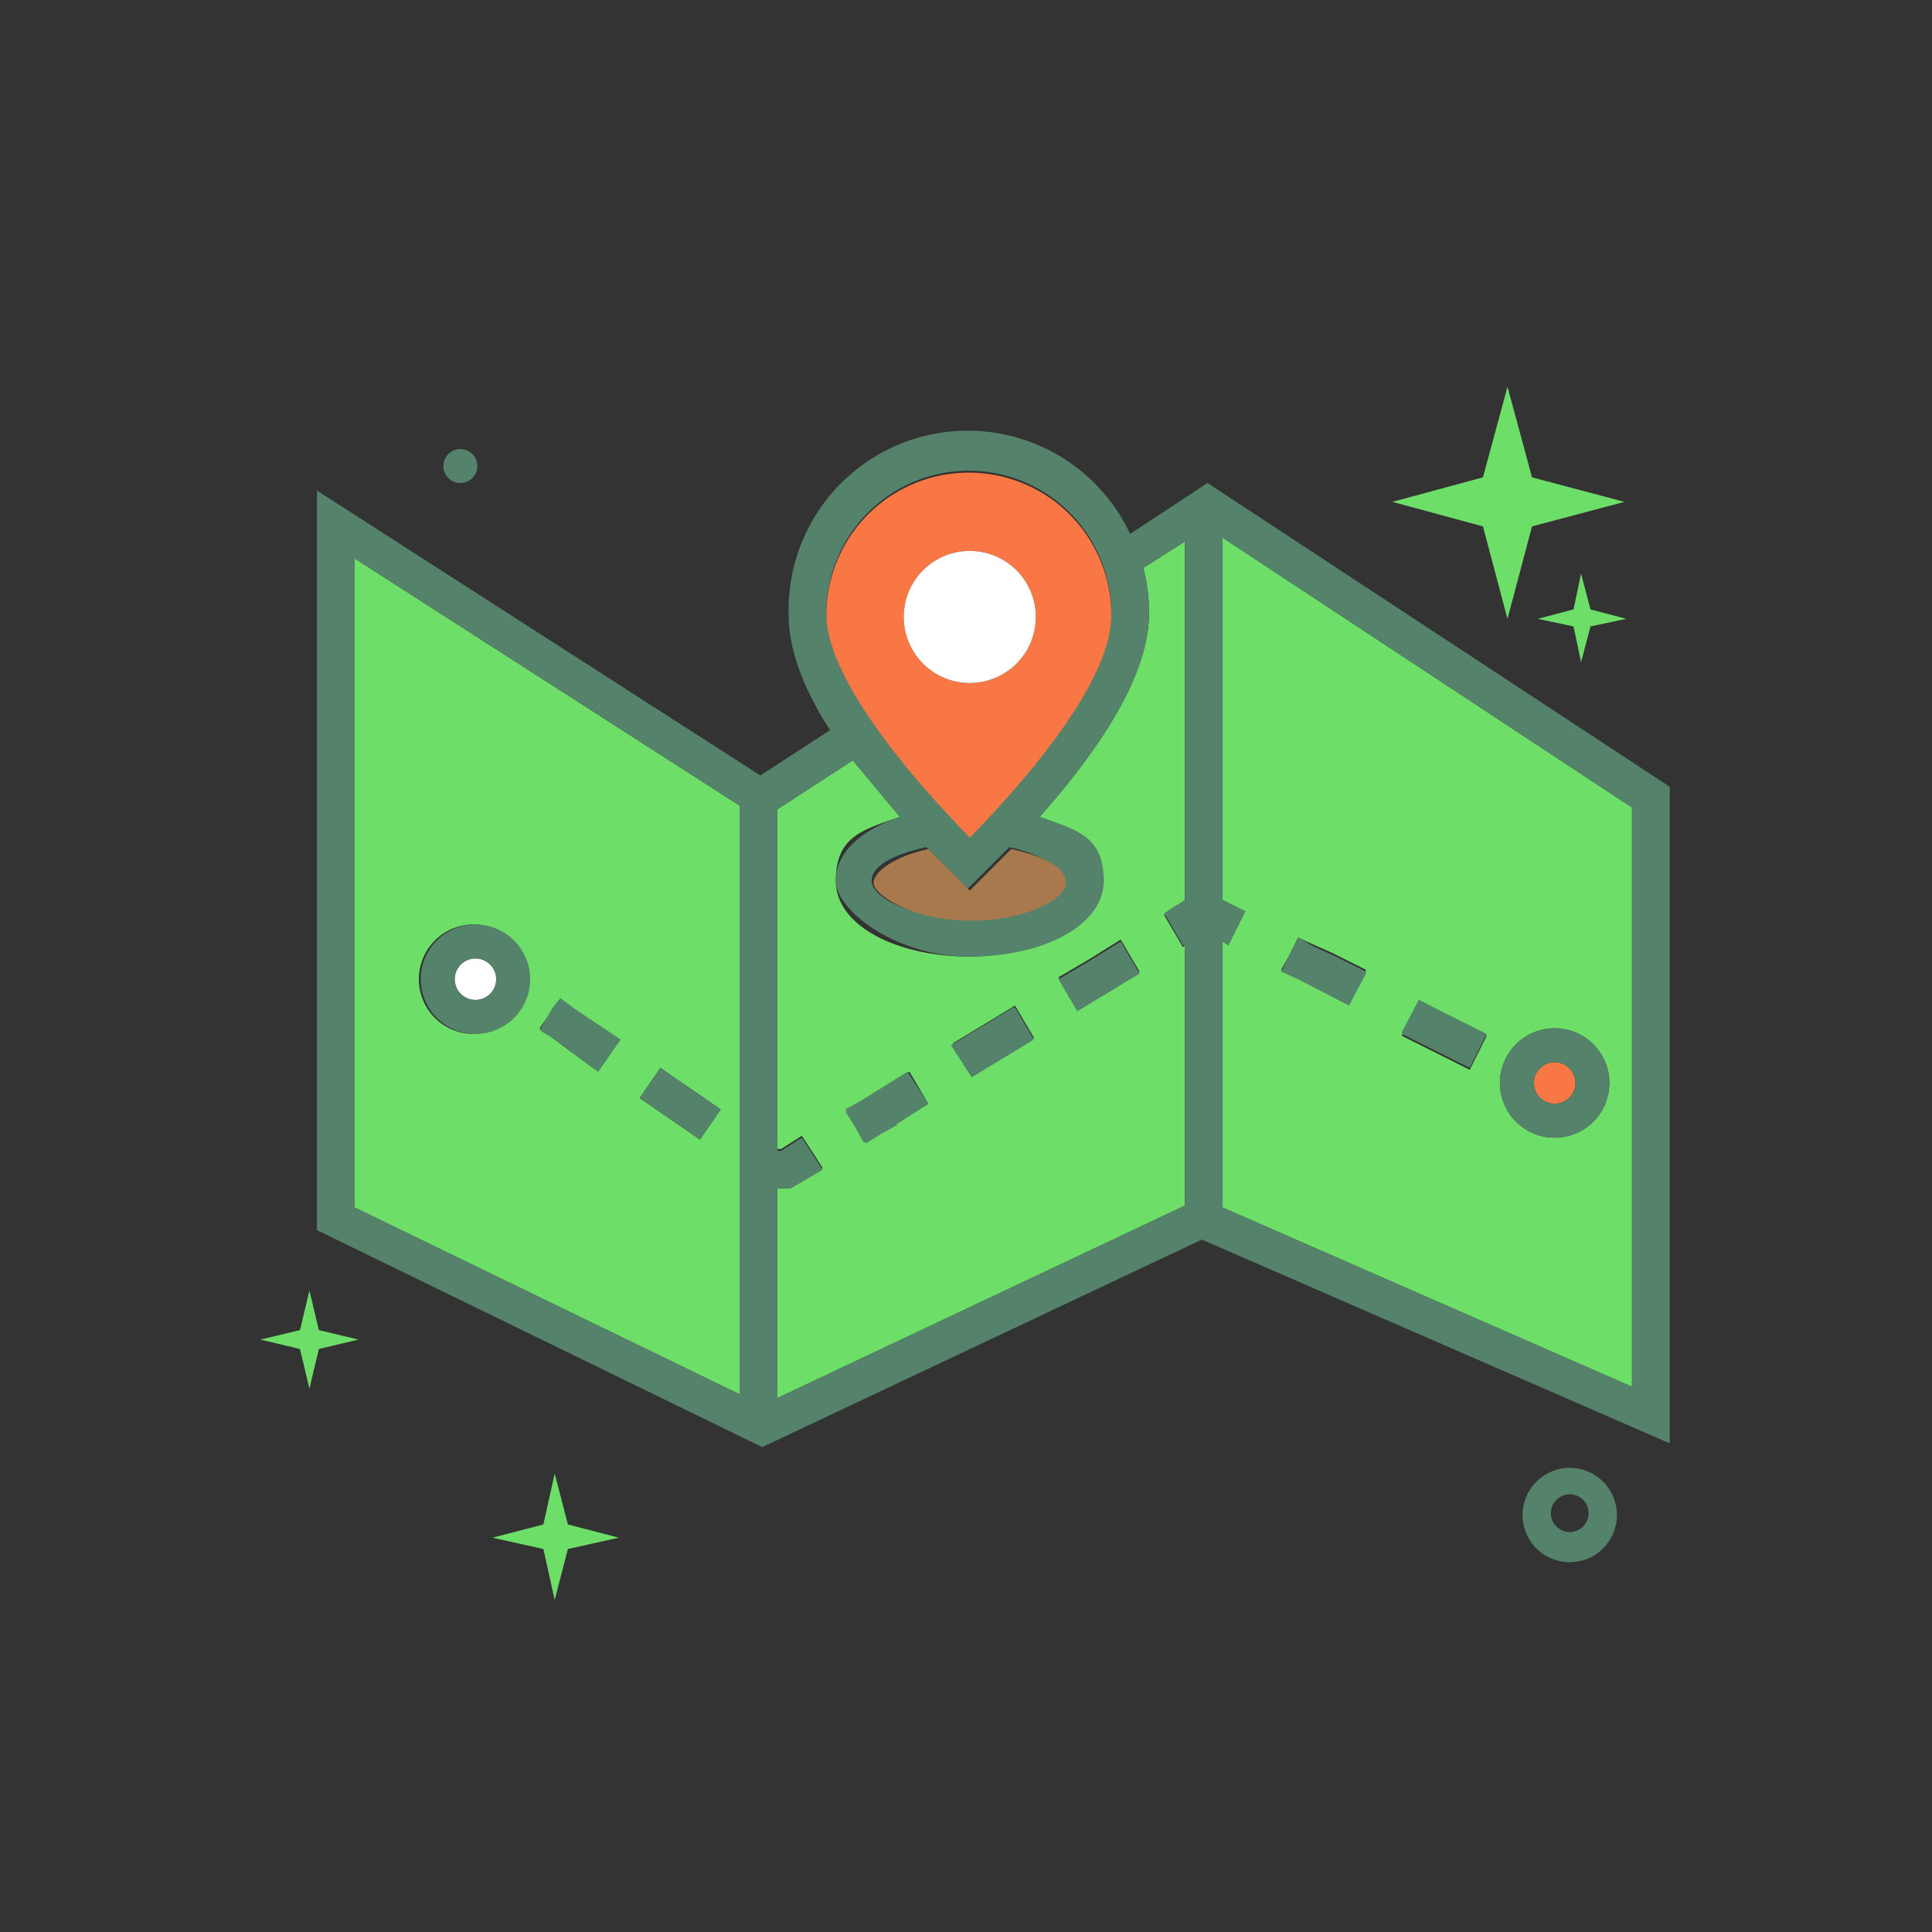 <svg viewBox="0 0 1024 1024" class="icon" version="1.1" xmlns="http://www.w3.org/2000/svg" fill="#000000"><rect x="0" y="0" width="1024" height="1024" fill="#333333" stroke="none"/><g id="SVGRepo_bgCarrier" stroke-width="0"></g><g id="SVGRepo_tracerCarrier" stroke-linecap="round" stroke-linejoin="round"></g><g id="SVGRepo_iconCarrier"><path d="M786 279l-48-13 48-13 13-48 13 48 49 13-49 13-13 49-13-49zM834 332l-19-4 19-5 4-19 5 19 19 5-19 4-5 19-4-19z" fill="#6ddf68"></path><path d="M159 715l-21-5 21-5 5-21 5 21 21 5-21 5-5 21-5-21z" fill="#6ddf68"></path><path d="M244 247m-9 0a9 9 0 1 0 18 0 9 9 0 1 0-18 0Z" fill="#55826a"></path><path d="M288 821l-27-6 27-7 6-27 7 27 27 7-27 6-7 27-6-27z" fill="#6ddf68"></path><path d="M832 828a25 25 0 1 1 25-25 25 25 0 0 1-25 25z m0-36a10 10 0 1 0 10 10 10 10 0 0 0-10-10z" fill="#55826a"></path><path d="M627 502l-10-17 11-7V287l-22 14a95 95 0 0 1 3 24c0 28-19 64-58 108 21 7 34 19 34 34s-31 40-71 40-71-17-71-40 13-27 34-34l-25-30-40 26v180h2l11-7 11 17-17 10h-7v112l216-102V501z m-135 83l-16 10-8 5-8 5h-1l-5-9-5-8 9-5 24-15 10 17z m56-35l-33 20-10-17 33-20 10 17z m56-35l-33 20-10-17 17-10 16-10 10 17zM188 640l204 99V427L188 296z m162-74l32 22-11 16-32-22z m-57-31l4-5 8 6 23 16-11 16-15-11-8-6-8-6z m-42-45a29 29 0 1 1-29 29 29 29 0 0 1 30-29zM648 477l12 6-9 18-3-2v141l217 95V428L648 285z m176 68a29 29 0 1 1-29 29 29 29 0 0 1 29-29z m-72-15l36 19-9 18-36-18z m-69-23l5-10 9 4 9 4 18 9-9 18-27-14-9-4z" fill="#6ddf68"></path><path d="M640 256l-41 27a95 95 0 0 0-181 43c0 17 7 38 22 61l-37 24-235-151v392l236 115 233-110 248 108V417z m-202 69a75 75 0 0 1 151 0c0 33-40 81-75 118-62-63-76-99-76-118z m97 124c18 4 29 12 29 18s-20 20-51 20-51-12-51-20 11-14 29-18l15 15 7 7 7-7zM392 739l-204-99V296l204 131z m20 2V630h7l17-10-11-17-11 7h-2V429l40-26 25 30c-21 7-34 19-34 34s31 40 71 40 71-17 71-40-13-27-34-34c39-44 58-80 58-108a95 95 0 0 0-3-24l22-14v190l-11 7 10 17h1v138z m453-6l-217-95V499l3 2 9-18-12-6V285l217 143z" fill="#55826a"></path><path d="M286 546l8 5 8 6 15 11 12-17-24-16-8-6-4 5-7 12zM371 604l11-16-32-22-11 16 32 22zM481 568l-24 15-9 5 1 1h-1l5 8 5 9v-1l1 1 8-5 9-5h-1l17-11-11-17zM537 534l-33 20 11 17 33-20-10-17h-1zM594 499l-16 10-17 10 10 17 33-20-10-17zM679 515l9 4 27 14 9-17v-1l-18-9-9-4-9-5-5 10-4 8zM779 566l9-18-36-18-9 17v1l36 18z" fill="#55826a"></path><path d="M824 585a11 11 0 1 0-11-11 11 11 0 0 0 11 11z" fill="#F97744"></path><path d="M824 603a29 29 0 1 0-29-29 29 29 0 0 0 29 29z m0-40a11 11 0 1 1-11 11 11 11 0 0 1 11-11z" fill="#55826a"></path><path d="M252 530a11 11 0 1 0-11-11 11 11 0 0 0 11 11z" fill="#FFFFFF"></path><path d="M252 548a29 29 0 1 0-29-29 29 29 0 0 0 29 29z m0-40a11 11 0 1 1-11 11 11 11 0 0 1 11-11z" fill="#55826a"></path><path d="M507 465l-15-15c-18 4-29 12-29 18s20 20 51 20 51-12 51-20-11-14-29-18l-15 15-7 7z" fill="#a8794d"></path><path d="M514 444c36-37 75-85 75-118a75 75 0 0 0-151 0c0 18 14 54 76 118z m-35-117a35 35 0 1 1 35 35 35 35 0 0 1-35-35z" fill="#F97744"></path><path d="M514 327m-35 0a35 35 0 1 0 70 0 35 35 0 1 0-70 0Z" fill="#FFFFFF"></path></g></svg>